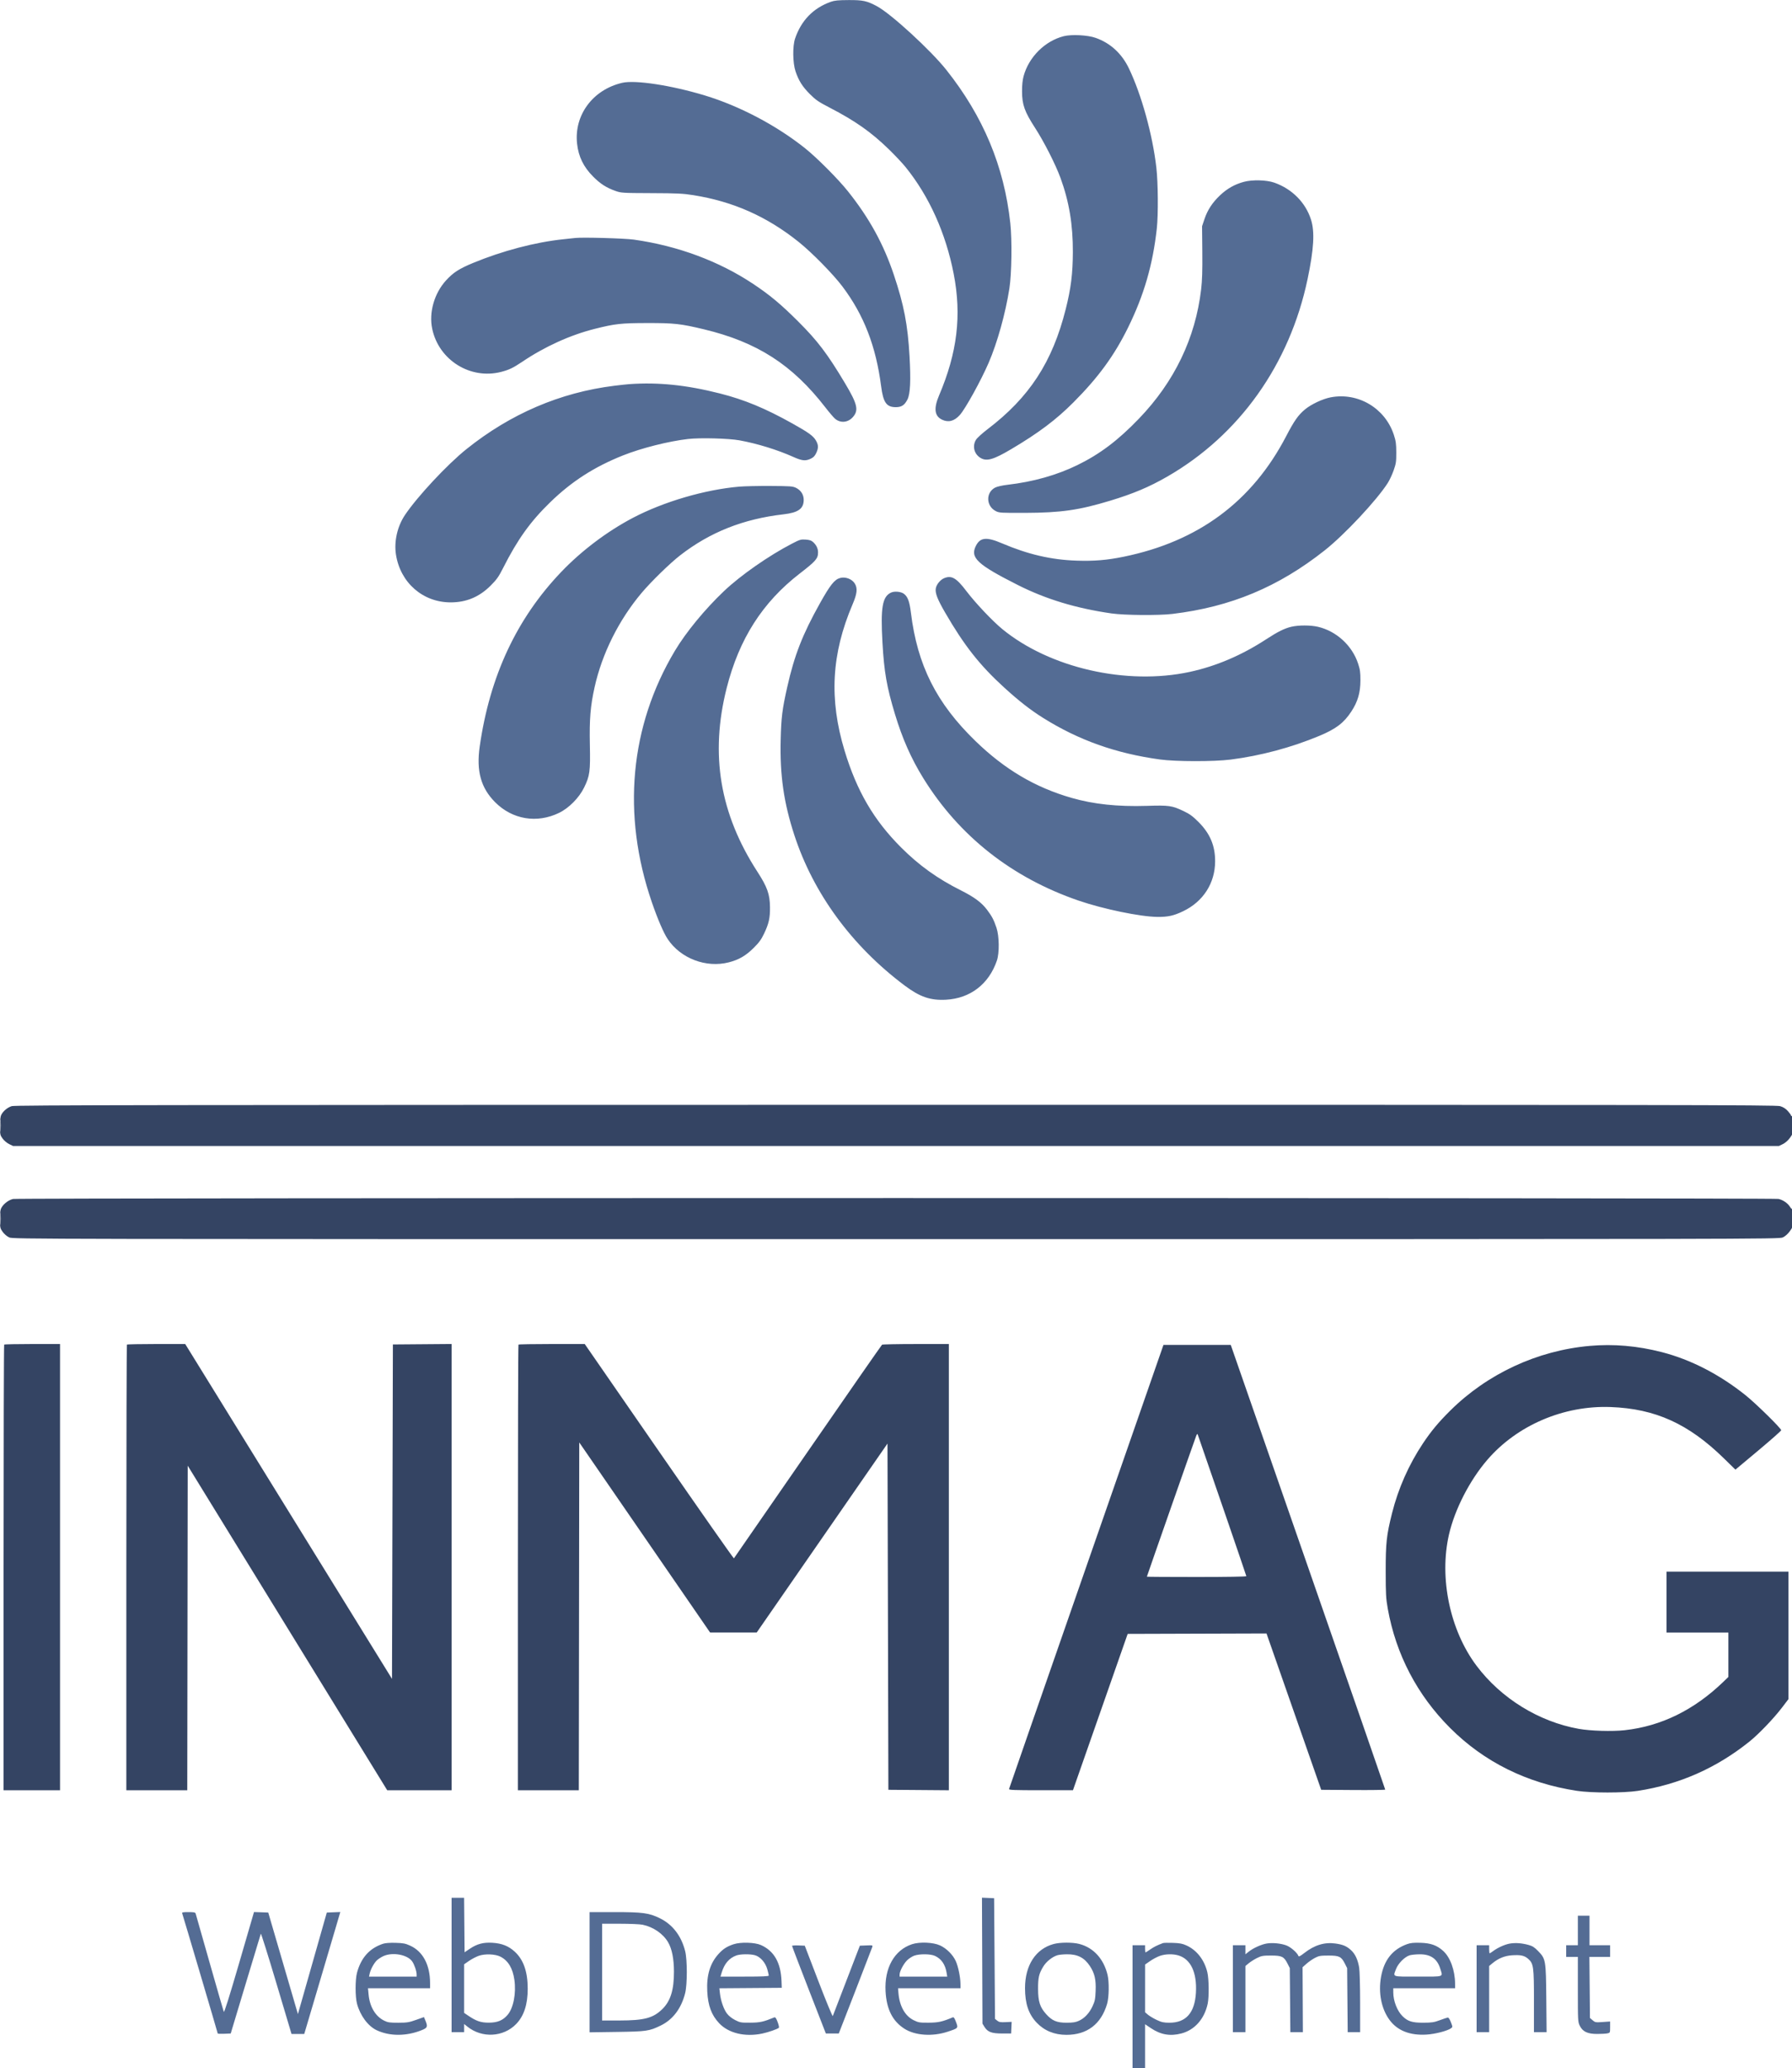<svg xmlns="http://www.w3.org/2000/svg" width="2000" height="2308" viewBox="0 0 2000 2308" version="1.1"><path d="M 13.127 1234.498 C 8.398 1235.973, 3.658 1239.898, 1.411 1244.200 C 0.473 1245.995, 0 1250.222, 0 1256.800 C 0 1266.145, 0.163 1266.925, 2.910 1270.717 C 4.517 1272.936, 7.793 1275.690, 10.226 1276.867 L 14.631 1279 1000 1279 L 1985.369 1279 1989.769 1276.870 C 1992.382 1275.605, 1995.547 1272.863, 1997.560 1270.120 C 2000.890 1265.582, 2000.951 1265.317, 2000.975 1255.191 C 2000.991 1248.567, 2000.643 1245.103, 2000 1245.500 C 1999.450 1245.840, 1999 1245.643, 1999 1245.062 C 1999 1244.481, 1997.375 1242.207, 1995.389 1240.009 C 1992.877 1237.228, 1990.235 1235.553, 1986.707 1234.506 C 1982.206 1233.169, 1871.394 1233.008, 999.568 1233.067 C 173.098 1233.123, 16.807 1233.350, 13.127 1234.498 M 0.374 1256.500 C 0.376 1262.550, 0.541 1264.896, 0.740 1261.713 C 0.939 1258.531, 0.937 1253.581, 0.736 1250.713 C 0.535 1247.846, 0.372 1250.450, 0.374 1256.500 M 14.564 1338.123 C 9.811 1339.238, 4.515 1343.109, 1.919 1347.366 C 0.371 1349.904, 0.007 1352.421, 0.004 1360.600 C 0 1370.283, 0.126 1370.874, 3.062 1374.926 C 4.845 1377.389, 7.872 1379.947, 10.312 1381.055 C 14.419 1382.919, 33.648 1382.956, 1000 1382.956 C 1965.925 1382.956, 1985.583 1382.918, 1989.683 1381.057 C 1992.269 1379.883, 1995.219 1377.314, 1997.408 1374.329 C 2000.923 1369.537, 2000.951 1369.420, 2000.975 1359.083 C 2000.989 1353.354, 2000.702 1348.965, 2000.337 1349.330 C 1999.972 1349.694, 1998.886 1348.697, 1997.922 1347.112 C 1995.383 1342.938, 1990.121 1339.266, 1984.980 1338.081 C 1979.146 1336.737, 20.300 1336.779, 14.564 1338.123 M 0.374 1360.500 C 0.376 1366.550, 0.541 1368.896, 0.740 1365.713 C 0.939 1362.531, 0.937 1357.581, 0.736 1354.713 C 0.535 1351.846, 0.372 1354.450, 0.374 1360.500 M 4.667 1500.667 C 4.300 1501.033, 4 1613.083, 4 1749.667 L 4 1998 35.500 1998 L 67 1998 67 1749 L 67 1500 36.167 1500 C 19.208 1500, 5.033 1500.300, 4.667 1500.667 M 141.667 1500.667 C 141.300 1501.033, 141 1613.083, 141 1749.667 L 141 1998 174.997 1998 L 208.995 1998 209.247 1816.888 L 209.500 1635.775 226.620 1663.638 C 255.551 1710.720, 381.837 1916.171, 407.713 1958.250 L 432.156 1998 468.078 1998 L 504 1998 504 1748.986 L 504 1499.973 471.250 1500.236 L 438.500 1500.500 438 1687.110 L 437.500 1873.720 322.106 1686.860 L 206.712 1500 174.523 1500 C 156.819 1500, 142.033 1500.300, 141.667 1500.667 M 578.667 1500.667 C 578.300 1501.033, 578 1613.083, 578 1749.667 L 578 1998 611.997 1998 L 645.995 1998 646.247 1803.921 L 646.500 1609.842 719.500 1715.898 L 792.500 1821.955 818.506 1821.978 L 844.513 1822 917.506 1716.549 L 990.500 1611.098 991 1804.299 L 991.500 1997.500 1025.250 1997.763 L 1059 1998.027 1059 1749.013 L 1059 1500 1022.250 1500.015 C 1002.038 1500.024, 985.026 1500.361, 984.447 1500.765 C 983.868 1501.169, 946.565 1554.825, 901.551 1620 C 856.537 1685.175, 819.435 1738.813, 819.103 1739.196 C 818.772 1739.579, 781.175 1685.917, 735.555 1619.946 L 652.609 1500 615.971 1500 C 595.820 1500, 579.033 1500.300, 578.667 1500.667 M 1212.500 1748.127 C 1165.200 1884.041, 1126.355 1995.864, 1126.177 1996.622 C 1125.907 1997.773, 1131.751 1997.998, 1161.677 1997.989 L 1197.500 1997.977 1228.033 1910.739 L 1258.566 1823.500 1336.033 1823.256 L 1413.500 1823.011 1444.015 1910.256 L 1474.530 1997.500 1510.265 1997.763 C 1529.919 1997.907, 1546.002 1997.682, 1546.003 1997.263 C 1546.005 1996.843, 1507.218 1885.013, 1459.810 1748.750 L 1373.614 1501 1336.057 1501.004 L 1298.500 1501.009 1212.500 1748.127 M 1774.101 1502.110 C 1715.715 1507.297, 1659.989 1533.203, 1618.405 1574.491 C 1605.463 1587.342, 1597.176 1597.307, 1588.075 1610.965 C 1572.313 1634.619, 1560.570 1661.144, 1553.623 1688.789 C 1547.433 1713.418, 1546.496 1722.028, 1546.530 1754 C 1546.557 1779.213, 1546.824 1783.980, 1548.850 1795.333 C 1557.955 1846.372, 1581.668 1891.751, 1618.458 1928.542 C 1656.411 1966.494, 1704.238 1990.192, 1760 1998.675 C 1776.163 2001.134, 1812.114 2001.141, 1828 1998.687 C 1874.327 1991.532, 1915.656 1973.265, 1952.571 1943.626 C 1962.895 1935.337, 1979.615 1917.892, 1988.820 1905.804 L 1996 1896.376 1996 1825.188 L 1996 1754 1928 1754 L 1860 1754 1860 1788 L 1860 1822 1894.500 1822 L 1929 1822 1929 1846.784 L 1929 1871.568 1923.750 1876.646 C 1890.908 1908.411, 1854.124 1926.503, 1813.195 1931.023 C 1799.322 1932.555, 1775.091 1931.828, 1762 1929.486 C 1717.491 1921.524, 1675.333 1895.512, 1647.957 1859.117 C 1618.267 1819.646, 1605.987 1761.127, 1617.190 1712.500 C 1623.636 1684.519, 1640.255 1652.154, 1659.909 1629.305 C 1693.127 1590.687, 1745.138 1568.393, 1797.500 1570.329 C 1847.495 1572.178, 1884.508 1588.967, 1924.176 1627.789 L 1936.852 1640.195 1962.364 1618.848 C 1976.396 1607.106, 1987.904 1596.929, 1987.938 1596.232 C 1988.037 1594.207, 1959.514 1566.203, 1948 1557.020 C 1918.789 1533.721, 1886.993 1517.378, 1854.649 1509.038 C 1827.466 1502.030, 1800.813 1499.737, 1774.101 1502.110 M 1335.038 1602.500 C 1333.600 1606.093, 1280 1759.131, 1280 1759.643 C 1280 1759.839, 1304.975 1760, 1335.500 1760 C 1368.853 1760, 1391 1759.631, 1391 1759.075 C 1391 1758.416, 1350.218 1639.559, 1336.762 1601 C 1336.398 1599.956, 1335.873 1600.413, 1335.038 1602.500" stroke="none" fill="#344463" fill-rule="evenodd"/><path d="M 927.262 2.008 C 907.706 8.960, 894.246 22.793, 887.377 43 C 884.497 51.471, 884.732 70.183, 887.835 79.500 C 891.326 89.983, 895.540 96.677, 903.931 105.069 C 910.475 111.613, 913.463 113.656, 926 120.156 C 954.565 134.967, 972.130 147.322, 991.872 166.489 C 998.676 173.095, 1007.152 182.100, 1010.708 186.500 C 1037.017 219.059, 1055.556 260.204, 1064.377 305.609 C 1073.408 352.094, 1068.428 393.505, 1048.048 441.388 C 1041.897 455.839, 1042.963 464.382, 1051.417 468.394 C 1058.511 471.760, 1065.006 470.057, 1071.194 463.207 C 1077.384 456.356, 1094.816 424.813, 1103.375 404.978 C 1113.088 382.469, 1122.153 350.004, 1126.545 322 C 1129.109 305.654, 1129.634 268.094, 1127.566 249.008 C 1120.710 185.741, 1097.430 129.964, 1056.211 78.050 C 1038.719 56.019, 994.397 15.338, 978.775 6.974 C 967.528 0.953, 963.120 -0.007, 947.093 0.073 C 935.540 0.131, 931.409 0.534, 927.262 2.008 M 1187.217 40.391 C 1166.231 45.705, 1148.211 63.642, 1142.403 85 C 1141.225 89.330, 1140.644 95.005, 1140.661 102 C 1140.698 116.807, 1143.496 124.651, 1155.172 142.674 C 1165.162 158.094, 1177.991 183.321, 1183.536 198.451 C 1193.203 224.826, 1197.528 250.750, 1197.392 281.500 C 1197.286 305.634, 1195.257 321.816, 1189.432 344.993 C 1174.578 404.099, 1148.912 443.488, 1102 479.171 C 1096.225 483.564, 1090.490 488.810, 1089.255 490.829 C 1084.976 497.827, 1087.167 506.692, 1094.241 511.005 C 1101.123 515.202, 1108.687 513.064, 1128.530 501.315 C 1159.126 483.199, 1178.639 468.532, 1198.030 449.073 C 1225.880 421.126, 1243.631 396.808, 1259.027 365.512 C 1276.776 329.435, 1286.661 295.358, 1291.085 255 C 1292.795 239.409, 1292.524 204.120, 1290.565 187 C 1286.373 150.385, 1273.974 105.587, 1259.926 76.305 C 1251.959 59.700, 1239.304 48.090, 1222.807 42.254 C 1213.935 39.116, 1195.967 38.175, 1187.217 40.391 M 694.500 92.411 C 661.597 100.033, 640.498 128.519, 644.069 160.500 C 645.676 174.894, 651.268 186.321, 661.966 197.069 C 670.091 205.231, 676.764 209.513, 687 213.131 C 693.253 215.342, 694.774 215.434, 727 215.556 C 755.873 215.665, 762.338 215.976, 773.809 217.804 C 818.355 224.904, 856.008 241.639, 891.500 270.113 C 906.272 281.965, 929.890 306.026, 940.218 319.747 C 964.127 351.511, 977.619 386.324, 983.424 431.231 C 985.748 449.212, 989.392 454.395, 999.725 454.417 C 1006.206 454.431, 1009.606 452.179, 1012.843 445.725 C 1015.936 439.558, 1016.634 424.646, 1015.099 397.500 C 1013.116 362.439, 1008.861 340.353, 997.624 306.781 C 986.086 272.309, 970.216 243.432, 946.360 213.500 C 935.474 199.842, 911.772 176.046, 898.518 165.467 C 866.515 139.924, 825.268 118.206, 786.500 106.484 C 749.214 95.210, 708.982 89.056, 694.500 92.411 M 1388.202 202.955 C 1378.017 205.717, 1369.675 210.424, 1361.764 217.873 C 1353.190 225.947, 1347.682 234.332, 1344.274 244.500 L 1341.592 252.500 1341.863 281 C 1342.063 302.074, 1341.723 312.996, 1340.558 322.917 C 1334.166 377.367, 1310.761 426.032, 1271.156 467.219 C 1247.767 491.542, 1227.574 506.783, 1202.500 519.038 C 1179.469 530.295, 1153.121 537.728, 1124.526 541.034 C 1118.708 541.707, 1112.963 542.999, 1110.737 544.134 C 1099.979 549.623, 1100.430 564.940, 1111.513 570.500 C 1115.237 572.368, 1117.379 572.493, 1144 572.397 C 1184.061 572.251, 1204.158 569.381, 1238.949 558.834 C 1264.931 550.958, 1282.527 543.542, 1302.559 532.025 C 1383.215 485.651, 1439.362 406.678, 1459.344 311.500 C 1466.398 277.897, 1467.496 258.629, 1463.134 245 C 1457.043 225.972, 1442.011 210.840, 1422.275 203.870 C 1413.618 200.813, 1397.683 200.385, 1388.202 202.955 M 642 265.598 C 640.075 265.822, 634 266.474, 628.500 267.047 C 597.475 270.275, 560.714 279.935, 528.053 293.441 C 512.499 299.873, 505.901 304.119, 497.911 312.839 C 484.681 327.277, 478.538 348.706, 482.385 367 C 489.718 401.874, 524.877 423.855, 559.259 415.062 C 568.045 412.815, 572.748 410.568, 582.669 403.881 C 608.062 386.764, 636.399 373.904, 664 366.970 C 686.484 361.322, 693.238 360.580, 722.500 360.538 C 752.348 360.496, 759.669 361.304, 785.500 367.494 C 845.017 381.756, 884.229 406.955, 921.165 454.679 C 925.498 460.278, 930.397 465.997, 932.051 467.389 C 938.107 472.486, 946.444 471.675, 951.901 465.460 C 958.582 457.851, 956.987 450.981, 943.164 427.824 C 923.464 394.822, 912.466 380.330, 890.555 358.500 C 871.338 339.353, 859.217 329.254, 840.500 316.795 C 802.419 291.446, 756.297 274.331, 707.500 267.441 C 697.037 265.964, 650.166 264.645, 642 265.598 M 702.500 428.704 C 699.750 428.893, 692.100 429.719, 685.500 430.540 C 625.208 438.042, 569.826 461.784, 520.614 501.229 C 499.147 518.434, 465.827 554.133, 451.957 574.785 C 443.477 587.413, 439.643 604.248, 441.915 618.888 C 446.793 650.328, 471.914 672.290, 503 672.290 C 520.462 672.290, 535.013 666.186, 547.572 653.594 C 554.399 646.749, 556.542 643.725, 561.459 634 C 577.654 601.968, 591.905 582.081, 614.135 560.491 C 638.143 537.175, 663.384 520.953, 695.500 508.198 C 716.008 500.053, 746.269 492.426, 767.921 489.944 C 781.411 488.397, 813.397 489.245, 825.500 491.470 C 845.314 495.112, 867.749 502.036, 885.412 509.960 C 894.843 514.192, 898.721 514.660, 904.217 512.228 C 907.703 510.686, 909.183 509.254, 910.852 505.806 C 913.625 500.078, 913.563 496.637, 910.599 491.578 C 907.612 486.482, 902.486 482.774, 884.586 472.760 C 854.076 455.691, 830.929 446.093, 803.500 439.136 C 766.139 429.661, 735.157 426.461, 702.500 428.704 M 1485.156 443.448 C 1476.107 445.164, 1463.239 451.244, 1456.255 457.101 C 1448.853 463.309, 1444.331 469.765, 1435.516 486.712 C 1397.514 559.764, 1337.490 604.291, 1254 621.362 C 1235.391 625.167, 1221.025 626.359, 1201.565 625.711 C 1173.146 624.764, 1147.324 618.759, 1118.110 606.303 C 1101.077 599.040, 1094.033 599.707, 1089.250 609.036 C 1082.423 622.350, 1090.530 629.960, 1136 652.923 C 1167.227 668.693, 1201 678.937, 1240.500 684.620 C 1254.948 686.698, 1293.177 687.008, 1308.500 685.170 C 1373.510 677.374, 1426.816 655.122, 1478.500 614.203 C 1500.690 596.636, 1536.332 558.557, 1548.826 539.070 C 1550.791 536.006, 1553.744 529.675, 1555.390 525 C 1558.060 517.415, 1558.378 515.262, 1558.347 505 C 1558.317 495.283, 1557.895 492.226, 1555.624 485.285 C 1545.880 455.511, 1515.777 437.638, 1485.156 443.448 M 825 543.124 C 786.661 546.439, 740.617 559.954, 706.364 577.944 C 677.565 593.071, 648.890 614.720, 626.258 638.425 C 576.570 690.468, 546.660 754.529, 535.411 833 C 531.469 860.501, 536.675 879.350, 552.633 895.351 C 571.895 914.666, 599.264 919.206, 624 907.188 C 634.958 901.864, 646.294 890.401, 651.875 879 C 658.288 865.900, 658.940 861.060, 658.324 831.180 C 657.735 802.645, 658.929 788.094, 663.582 767.083 C 671.920 729.433, 690.724 691.749, 716.267 661.500 C 726.810 649.015, 747.787 628.575, 759 619.860 C 792.357 593.937, 829.599 579.153, 874.500 574.010 C 890.866 572.136, 896.988 567.751, 896.996 557.898 C 897.001 552.083, 893.914 547.222, 888.487 544.500 C 884.852 542.677, 882.338 542.487, 860 542.358 C 846.525 542.280, 830.775 542.625, 825 543.124 M 883.983 606.696 C 858.089 620.084, 826.509 642.133, 807.922 659.801 C 786.661 680.011, 765.651 705.551, 753.325 726.170 C 702.906 810.511, 693.843 908.924, 727.475 1006.854 C 733.929 1025.647, 740.626 1041.212, 745.212 1048.080 C 759.664 1069.722, 788.030 1080.514, 813.404 1074.025 C 824.598 1071.162, 832.346 1066.666, 841.138 1057.933 C 847.168 1051.942, 849.619 1048.573, 852.785 1041.923 C 858.095 1030.771, 859.493 1024.518, 859.366 1012.500 C 859.212 998.006, 856.355 989.955, 845.324 972.931 C 803.382 908.204, 792.284 841.970, 810.987 768 C 824.844 713.194, 850.973 672.235, 892.595 640.074 C 910.590 626.171, 913 623.386, 913 616.500 C 913 612.255, 911.189 608.434, 907.581 605.063 C 905.611 603.222, 903.565 602.524, 899.220 602.210 C 893.902 601.825, 892.750 602.164, 883.983 606.696 M 937.500 645.098 C 931.348 646.816, 926.565 652.824, 915.245 673.047 C 895.673 708.014, 886.518 731.474, 878.540 767.103 C 872.989 791.896, 871.906 800.658, 871.297 825.748 C 870.335 865.315, 874.724 895.862, 886.588 932.163 C 907.845 997.204, 950.782 1055.765, 1009.500 1099.798 C 1026.672 1112.675, 1038.335 1116.683, 1055.873 1115.735 C 1082.936 1114.271, 1103.691 1098.276, 1112.623 1072 C 1115.498 1063.544, 1115.268 1044.806, 1112.177 1035.571 C 1109.154 1026.539, 1107.176 1022.763, 1101.546 1015.273 C 1095.533 1007.274, 1087.332 1001.188, 1072.628 993.815 C 1046.146 980.536, 1025.676 965.835, 1005.453 945.574 C 975.143 915.204, 956.253 882.818, 942.631 837.866 C 925.163 780.223, 927.923 729.752, 951.572 674.386 C 956.628 662.548, 957.265 656.588, 954.040 651.299 C 950.916 646.174, 943.543 643.410, 937.500 645.098 M 1053.450 645.407 C 1049.352 647.192, 1045.225 652.282, 1044.427 656.537 C 1043.465 661.668, 1046.137 668.664, 1054.728 683.500 C 1076.202 720.586, 1093.405 742.418, 1120.905 767.485 C 1137.306 782.433, 1150.081 792.384, 1164.362 801.331 C 1203.881 826.091, 1245.368 840.846, 1294.500 847.614 C 1312.115 850.041, 1354.837 850.102, 1373.500 847.728 C 1406.907 843.478, 1441.343 834.271, 1472.500 821.259 C 1491.036 813.518, 1499.839 806.820, 1508.158 794.131 C 1515.356 783.149, 1518.286 773.166, 1518.321 759.500 C 1518.345 750.226, 1517.934 747.245, 1515.697 740.500 C 1509.040 720.421, 1491.529 704.381, 1471 699.557 C 1462.761 697.621, 1449.332 697.598, 1441.240 699.506 C 1433.563 701.315, 1426.110 705.015, 1413.305 713.372 C 1385.736 731.364, 1357.389 743.474, 1327.862 749.871 C 1257.470 765.122, 1171.716 745.565, 1118.732 702.177 C 1107.737 693.173, 1088.536 672.876, 1078.626 659.781 C 1067.324 644.845, 1061.878 641.736, 1053.450 645.407 M 994.500 661.348 C 984.758 665.825, 982.665 678.001, 984.890 717.250 C 986.746 749.996, 989.657 766.631, 998.851 797.044 C 1007.135 824.450, 1016.922 846.570, 1030.430 868.424 C 1070.455 933.178, 1129.391 979.618, 1204 1005.194 C 1231.357 1014.573, 1272.497 1023.088, 1291.500 1023.306 C 1303.515 1023.443, 1309.890 1022.048, 1320.500 1016.957 C 1342.851 1006.235, 1356.018 985.762, 1356.167 961.500 C 1356.275 943.952, 1350.529 930.289, 1337.618 917.389 C 1331.097 910.874, 1327.827 908.483, 1321 905.241 C 1308.003 899.069, 1304.812 898.613, 1280.066 899.386 C 1247.277 900.412, 1220.630 897.585, 1195.836 890.451 C 1155.263 878.778, 1121.383 858.739, 1088.756 827.117 C 1045.132 784.838, 1023.854 742.540, 1016.629 683.738 C 1015.087 671.192, 1013.129 665.932, 1008.796 662.697 C 1005.503 660.238, 998.378 659.566, 994.500 661.348 M 504 2193 L 504 2268 511 2268 L 518 2268 518 2263.453 L 518 2258.906 521.750 2261.905 C 537.974 2274.879, 561.772 2273.607, 575.994 2259.006 C 584.757 2250.009, 588.965 2237.193, 588.965 2219.500 C 588.965 2200.534, 584.252 2187.087, 574.473 2178.149 C 567.536 2171.809, 560.112 2168.875, 549.409 2168.243 C 539.338 2167.649, 532.453 2169.487, 524.355 2174.931 L 518.500 2178.867 518.236 2148.433 L 517.971 2118 510.986 2118 L 504 2118 504 2193 M 1096.224 2188.204 L 1096.500 2258.500 1098.766 2262.144 C 1102.313 2267.847, 1106.746 2269.500, 1118.500 2269.500 L 1128.500 2269.500 1128.792 2263 L 1129.084 2256.500 1122.245 2256.824 C 1116.599 2257.092, 1114.976 2256.801, 1112.952 2255.163 L 1110.500 2253.177 1110 2185.839 L 1109.500 2118.500 1102.724 2118.204 L 1095.948 2117.907 1096.224 2188.204 M 203.358 2135.490 C 204.218 2137.730, 243 2268.845, 243 2269.511 C 243 2269.828, 246.262 2269.955, 250.250 2269.794 L 257.500 2269.500 274.059 2214.500 C 283.167 2184.250, 290.834 2158.888, 291.096 2158.139 C 291.359 2157.391, 299.174 2182.254, 308.463 2213.389 L 325.351 2270 332.461 2270 L 339.570 2270 354.455 2219.750 C 362.642 2192.113, 371.696 2161.494, 374.574 2151.710 L 379.808 2133.919 372.273 2134.210 L 364.739 2134.500 348.619 2191.165 L 332.500 2247.830 315.943 2191.165 L 299.385 2134.500 291.437 2134.214 L 283.489 2133.927 267.011 2190.523 C 256.030 2228.239, 250.284 2246.516, 249.788 2245.310 C 249.378 2244.314, 242.263 2219.650, 233.976 2190.500 C 225.690 2161.350, 218.675 2136.713, 218.387 2135.750 C 217.950 2134.284, 216.641 2134, 210.326 2134 C 204.058 2134, 202.882 2134.251, 203.358 2135.490 M 658 2201.088 L 658 2268.176 688.250 2267.751 C 721.691 2267.282, 724.584 2266.857, 737.602 2260.504 C 751.014 2253.957, 760.417 2241.442, 764.675 2224.472 C 767.131 2214.683, 767.141 2187.354, 764.692 2177.600 C 760.421 2160.590, 750.702 2147.907, 736.621 2140.966 C 724.362 2134.924, 717.568 2134, 685.412 2134 L 658 2134 658 2201.088 M 1761 2154.500 L 1761 2171 1754.500 2171 L 1748 2171 1748 2177.500 L 1748 2184 1754.500 2184 L 1761 2184 1761 2220.288 C 1761 2255.932, 1761.040 2256.655, 1763.250 2261.038 C 1766.513 2267.509, 1771.888 2270, 1782.587 2270 C 1787.077 2270, 1792.156 2269.719, 1793.875 2269.375 C 1796.980 2268.754, 1797 2268.709, 1797 2262.424 L 1797 2256.097 1788.711 2256.682 C 1780.856 2257.237, 1780.267 2257.134, 1777.461 2254.721 L 1774.500 2252.176 1774.190 2218.088 L 1773.879 2184 1785.440 2184 L 1797 2184 1797 2177.500 L 1797 2171 1785.500 2171 L 1774 2171 1774 2154.500 L 1774 2138 1767.500 2138 L 1761 2138 1761 2154.500 M 672 2201 L 672 2255 691.250 2254.983 C 719.012 2254.958, 728.923 2252.328, 739.219 2242.253 C 748.358 2233.312, 752.230 2220.844, 752.187 2200.500 C 752.157 2186.064, 749.938 2174.977, 745.600 2167.586 C 740.022 2158.083, 729.091 2150.585, 717.201 2148.105 C 714.286 2147.497, 702.924 2147, 691.951 2147 L 672 2147 672 2201 M 427.500 2169.348 C 412.479 2174.314, 402.981 2184.879, 398.439 2201.671 C 396.350 2209.395, 396.347 2228.484, 398.433 2236.257 C 401.990 2249.510, 410.759 2261.316, 420.418 2265.857 C 434.942 2272.683, 453.520 2272.661, 470.610 2265.797 C 477.164 2263.165, 477.642 2261.866, 474.673 2254.761 L 473.176 2251.178 464.338 2254.315 C 456.505 2257.096, 454.250 2257.455, 444.500 2257.476 C 434.967 2257.497, 432.868 2257.189, 428.761 2255.166 C 419.011 2250.364, 412.633 2239.666, 411.361 2225.975 L 410.713 2219 445.356 2219 L 480 2219 479.994 2213.250 C 479.974 2192.932, 471.991 2177.904, 457.791 2171.451 C 452.443 2169.020, 450.001 2168.549, 441.500 2168.309 C 435.150 2168.129, 430.040 2168.508, 427.500 2169.348 M 818.836 2169.856 C 811.260 2172.363, 806.942 2175.158, 801.784 2180.896 C 792.413 2191.318, 788.444 2204.609, 789.360 2222.500 C 790.178 2238.482, 794.038 2248.850, 802.560 2257.961 C 813.068 2269.194, 831.454 2273.612, 850.780 2269.546 C 857.611 2268.109, 867.768 2264.569, 869.281 2263.098 C 869.710 2262.680, 869.077 2259.766, 867.874 2256.622 C 866.182 2252.201, 865.326 2251.054, 864.093 2251.558 C 851.982 2256.514, 848.248 2257.335, 837.433 2257.416 C 827.015 2257.495, 826.019 2257.323, 820.476 2254.490 C 816.871 2252.647, 813.347 2249.855, 811.392 2247.291 C 807.733 2242.495, 804.449 2233.112, 803.507 2224.763 L 802.859 2219.026 837.680 2218.763 L 872.500 2218.500 872.222 2211 C 871.463 2190.500, 863.918 2177.295, 849.233 2170.769 C 842.424 2167.743, 826.655 2167.269, 818.836 2169.856 M 1017.909 2169.842 C 998.147 2176.357, 986.902 2196.391, 988.352 2222.500 C 989.456 2242.380, 996.090 2255.577, 1009.256 2264.087 C 1021.157 2271.779, 1040.635 2273.141, 1057.732 2267.475 C 1069.665 2263.520, 1069.579 2263.622, 1066.969 2256.645 C 1065.245 2252.038, 1064.468 2251.002, 1063.152 2251.556 C 1051.706 2256.368, 1047.202 2257.360, 1036.500 2257.429 C 1026.349 2257.495, 1025.051 2257.280, 1019.682 2254.643 C 1010.058 2249.917, 1003.889 2238.867, 1002.715 2224.250 L 1002.294 2219 1037.147 2219 L 1072 2219 1071.965 2214.250 C 1071.910 2206.714, 1069.400 2194.554, 1066.669 2188.589 C 1063.440 2181.536, 1056.409 2174.541, 1049.196 2171.207 C 1041.575 2167.684, 1026.455 2167.025, 1017.909 2169.842 M 1176.024 2169.603 C 1155.927 2175.004, 1144 2193.343, 1144 2218.845 C 1144 2236.078, 1147.948 2247.835, 1156.921 2257.323 C 1165.461 2266.352, 1176.756 2271, 1190.161 2271 C 1213.274 2271, 1228.858 2259.148, 1235.594 2236.448 C 1237.758 2229.156, 1238.025 2211.956, 1236.098 2204 C 1231.760 2186.092, 1220.350 2173.634, 1204.540 2169.542 C 1197.130 2167.625, 1183.277 2167.654, 1176.024 2169.603 M 1298 2168.583 C 1291.707 2170.902, 1287.851 2172.824, 1283.748 2175.685 C 1281.134 2177.508, 1278.771 2179, 1278.498 2179 C 1278.224 2179, 1278 2177.200, 1278 2175 L 1278 2171 1271 2171 L 1264 2171 1264 2239.500 L 1264 2308 1271 2308 L 1278 2308 1278 2283.589 L 1278 2259.178 1284.537 2263.561 C 1295.465 2270.889, 1305.999 2272.714, 1318.530 2269.450 C 1333.334 2265.594, 1344.285 2253.188, 1347.879 2236.201 C 1349.476 2228.650, 1349.257 2208.716, 1347.494 2201.240 C 1344.248 2187.470, 1335.775 2176.533, 1324.276 2171.269 C 1319.711 2169.179, 1316.764 2168.614, 1309.058 2168.354 C 1303.801 2168.176, 1298.825 2168.279, 1298 2168.583 M 1413.780 2169.052 C 1407.851 2170.024, 1398.647 2174.179, 1393.750 2178.095 L 1390 2181.094 1390 2176.047 L 1390 2171 1383 2171 L 1376 2171 1376 2219.500 L 1376 2268 1383 2268 L 1390 2268 1390 2231.073 L 1390 2194.146 1393.750 2191.039 C 1395.813 2189.330, 1399.975 2186.710, 1403 2185.216 C 1407.893 2182.800, 1409.623 2182.500, 1418.677 2182.500 C 1430.679 2182.500, 1433.008 2183.650, 1437 2191.552 L 1439.500 2196.500 1439.808 2232.250 L 1440.115 2268 1447.112 2268 L 1454.109 2268 1453.937 2231.769 L 1453.764 2195.537 1458.132 2191.660 C 1460.534 2189.527, 1464.750 2186.598, 1467.500 2185.152 C 1471.943 2182.814, 1473.633 2182.520, 1482.674 2182.511 C 1494.675 2182.498, 1497.007 2183.649, 1501 2191.552 L 1503.500 2196.500 1503.808 2232.250 L 1504.115 2268 1511.058 2268 L 1518 2268 1517.992 2235.250 C 1517.988 2217.238, 1517.515 2199.605, 1516.941 2196.066 C 1515.493 2187.143, 1512.465 2180.653, 1507.770 2176.411 C 1502.798 2171.919, 1498.885 2170.259, 1490.458 2169.065 C 1478.295 2167.343, 1466.975 2170.814, 1455.569 2179.763 C 1451.348 2183.075, 1449.506 2184.017, 1449.177 2183.032 C 1448.010 2179.529, 1440.527 2172.969, 1435.657 2171.177 C 1429.449 2168.893, 1420.218 2167.997, 1413.780 2169.052 M 1570.487 2169.744 C 1554.243 2175.539, 1544.762 2187.368, 1541.372 2206.073 C 1538.097 2224.149, 1541.743 2242.356, 1551.130 2254.788 C 1559.884 2266.383, 1573.670 2271.769, 1591.912 2270.723 C 1601.538 2270.171, 1615.414 2266.612, 1619.451 2263.659 C 1621.334 2262.283, 1621.331 2262.168, 1619.298 2256.880 C 1618.085 2253.725, 1616.665 2251.573, 1615.865 2251.677 C 1615.114 2251.774, 1611.125 2253.107, 1607 2254.639 C 1600.512 2257.048, 1598.015 2257.429, 1588.500 2257.462 C 1576.044 2257.505, 1571.078 2255.924, 1565.200 2250.046 C 1559.276 2244.122, 1555.035 2233.177, 1555.012 2223.750 L 1555 2219 1589.500 2219 L 1624 2219 1623.965 2213.750 C 1623.867 2198.952, 1618.601 2184.486, 1610.721 2177.367 C 1603.755 2171.073, 1596.953 2168.619, 1585.500 2168.265 C 1577.824 2168.027, 1574.335 2168.371, 1570.487 2169.744 M 1685.226 2169.112 C 1679.632 2170.044, 1671.582 2173.662, 1666.317 2177.612 C 1664.566 2178.925, 1662.878 2180, 1662.567 2180 C 1662.255 2180, 1662 2177.975, 1662 2175.500 L 1662 2171 1655 2171 L 1648 2171 1648 2219.500 L 1648 2268 1655 2268 L 1662 2268 1662 2231.073 L 1662 2194.146 1665.750 2191.037 C 1672.278 2185.626, 1679.399 2182.738, 1687.497 2182.219 C 1697.248 2181.593, 1701.344 2182.485, 1705.511 2186.143 C 1711.549 2191.445, 1712 2194.750, 1712 2233.682 L 1712 2268 1719.056 2268 L 1726.112 2268 1725.777 2230.750 C 1725.388 2187.374, 1725.194 2186.255, 1716.521 2177.336 C 1712.584 2173.287, 1710.312 2171.848, 1706 2170.670 C 1698.406 2168.597, 1691.454 2168.076, 1685.226 2169.112 M 884 2171.755 C 884 2172.218, 892.484 2194.400, 902.854 2221.048 L 921.708 2269.500 928.921 2269.500 L 936.134 2269.500 954.421 2222.500 C 964.478 2196.650, 973.035 2174.467, 973.436 2173.205 C 974.155 2170.938, 974.073 2170.913, 966.910 2171.205 L 959.656 2171.500 944.853 2210 C 936.712 2231.175, 929.787 2249.171, 929.464 2249.990 C 929.142 2250.810, 921.972 2233.485, 913.531 2211.490 L 898.183 2171.500 891.092 2171.206 C 887.191 2171.045, 884 2171.291, 884 2171.755 M 428 2183.081 C 425.525 2184.201, 422.221 2186.329, 420.657 2187.809 C 417.423 2190.869, 413.584 2197.941, 412.544 2202.750 L 411.841 2206 438.421 2206 L 465 2206 465 2203.659 C 465 2199.918, 462.434 2192.418, 459.969 2188.957 C 454.644 2181.478, 438.212 2178.458, 428 2183.081 M 534.214 2182.831 C 531.307 2183.868, 526.469 2186.410, 523.464 2188.480 L 518 2192.244 518.002 2219.372 L 518.004 2246.500 522.752 2249.714 C 531.593 2255.698, 536.709 2257.424, 545.536 2257.404 C 555.267 2257.382, 561.198 2254.923, 566.521 2248.704 C 573.023 2241.109, 576.211 2224.657, 574.095 2209.629 C 572.274 2196.696, 567.173 2188.189, 558.595 2183.775 C 552.759 2180.773, 541.235 2180.327, 534.214 2182.831 M 821.885 2182.380 C 813.870 2185.244, 808.441 2191.562, 805.447 2201.510 L 804.096 2206 831.048 2206 C 851.147 2206, 858 2205.699, 858 2204.816 C 858 2204.164, 857.244 2200.938, 856.321 2197.646 C 854.246 2190.252, 848.459 2183.747, 842.500 2182.110 C 837.151 2180.640, 826.357 2180.782, 821.885 2182.380 M 1020.353 2182.628 C 1018.072 2183.437, 1014.529 2185.727, 1012.479 2187.718 C 1008.496 2191.585, 1004.026 2200.048, 1004.010 2203.750 L 1004 2206 1030.588 2206 L 1057.176 2206 1056.476 2201.750 C 1054.936 2192.400, 1050.685 2186.222, 1043.500 2182.896 C 1038.571 2180.614, 1026.431 2180.473, 1020.353 2182.628 M 1180.365 2182.089 C 1174.500 2183.789, 1167.650 2189.270, 1164.229 2195 C 1159.456 2202.993, 1158.513 2207.152, 1158.562 2220 C 1158.615 2233.843, 1160.667 2240.189, 1167.576 2247.873 C 1174.261 2255.309, 1179.486 2257.495, 1190.500 2257.465 C 1197.467 2257.446, 1200.537 2256.968, 1204.089 2255.347 C 1210.446 2252.449, 1215.708 2246.849, 1219.311 2239.149 C 1221.965 2233.478, 1222.424 2231.223, 1222.804 2221.983 C 1223.323 2209.407, 1221.695 2202.293, 1216.480 2194.337 C 1210.258 2184.847, 1202.630 2180.938, 1190.624 2181.090 C 1186.706 2181.140, 1182.089 2181.589, 1180.365 2182.089 M 1294.292 2182.947 C 1291.428 2183.978, 1286.595 2186.549, 1283.554 2188.661 L 1278.024 2192.500 1278.012 2219.161 L 1278 2245.822 1281.250 2248.571 C 1283.037 2250.082, 1287.425 2252.696, 1291 2254.379 C 1296.410 2256.925, 1298.757 2257.443, 1305 2257.469 C 1323.614 2257.546, 1333.458 2246.443, 1334.730 2223.937 C 1335.999 2201.470, 1328.983 2186.508, 1315.239 2182.372 C 1308.958 2180.481, 1300.497 2180.713, 1294.292 2182.947 M 1573.173 2182.269 C 1567.600 2184.052, 1560.382 2191.363, 1558.056 2197.580 C 1554.642 2206.704, 1552.597 2206, 1582.500 2206 C 1612.495 2206, 1610.327 2206.728, 1607.574 2197.578 C 1604.113 2186.079, 1596.763 2180.930, 1584.054 2181.102 C 1579.899 2181.158, 1575.003 2181.683, 1573.173 2182.269" stroke="none" fill="#546c94" fill-rule="evenodd"/></svg>